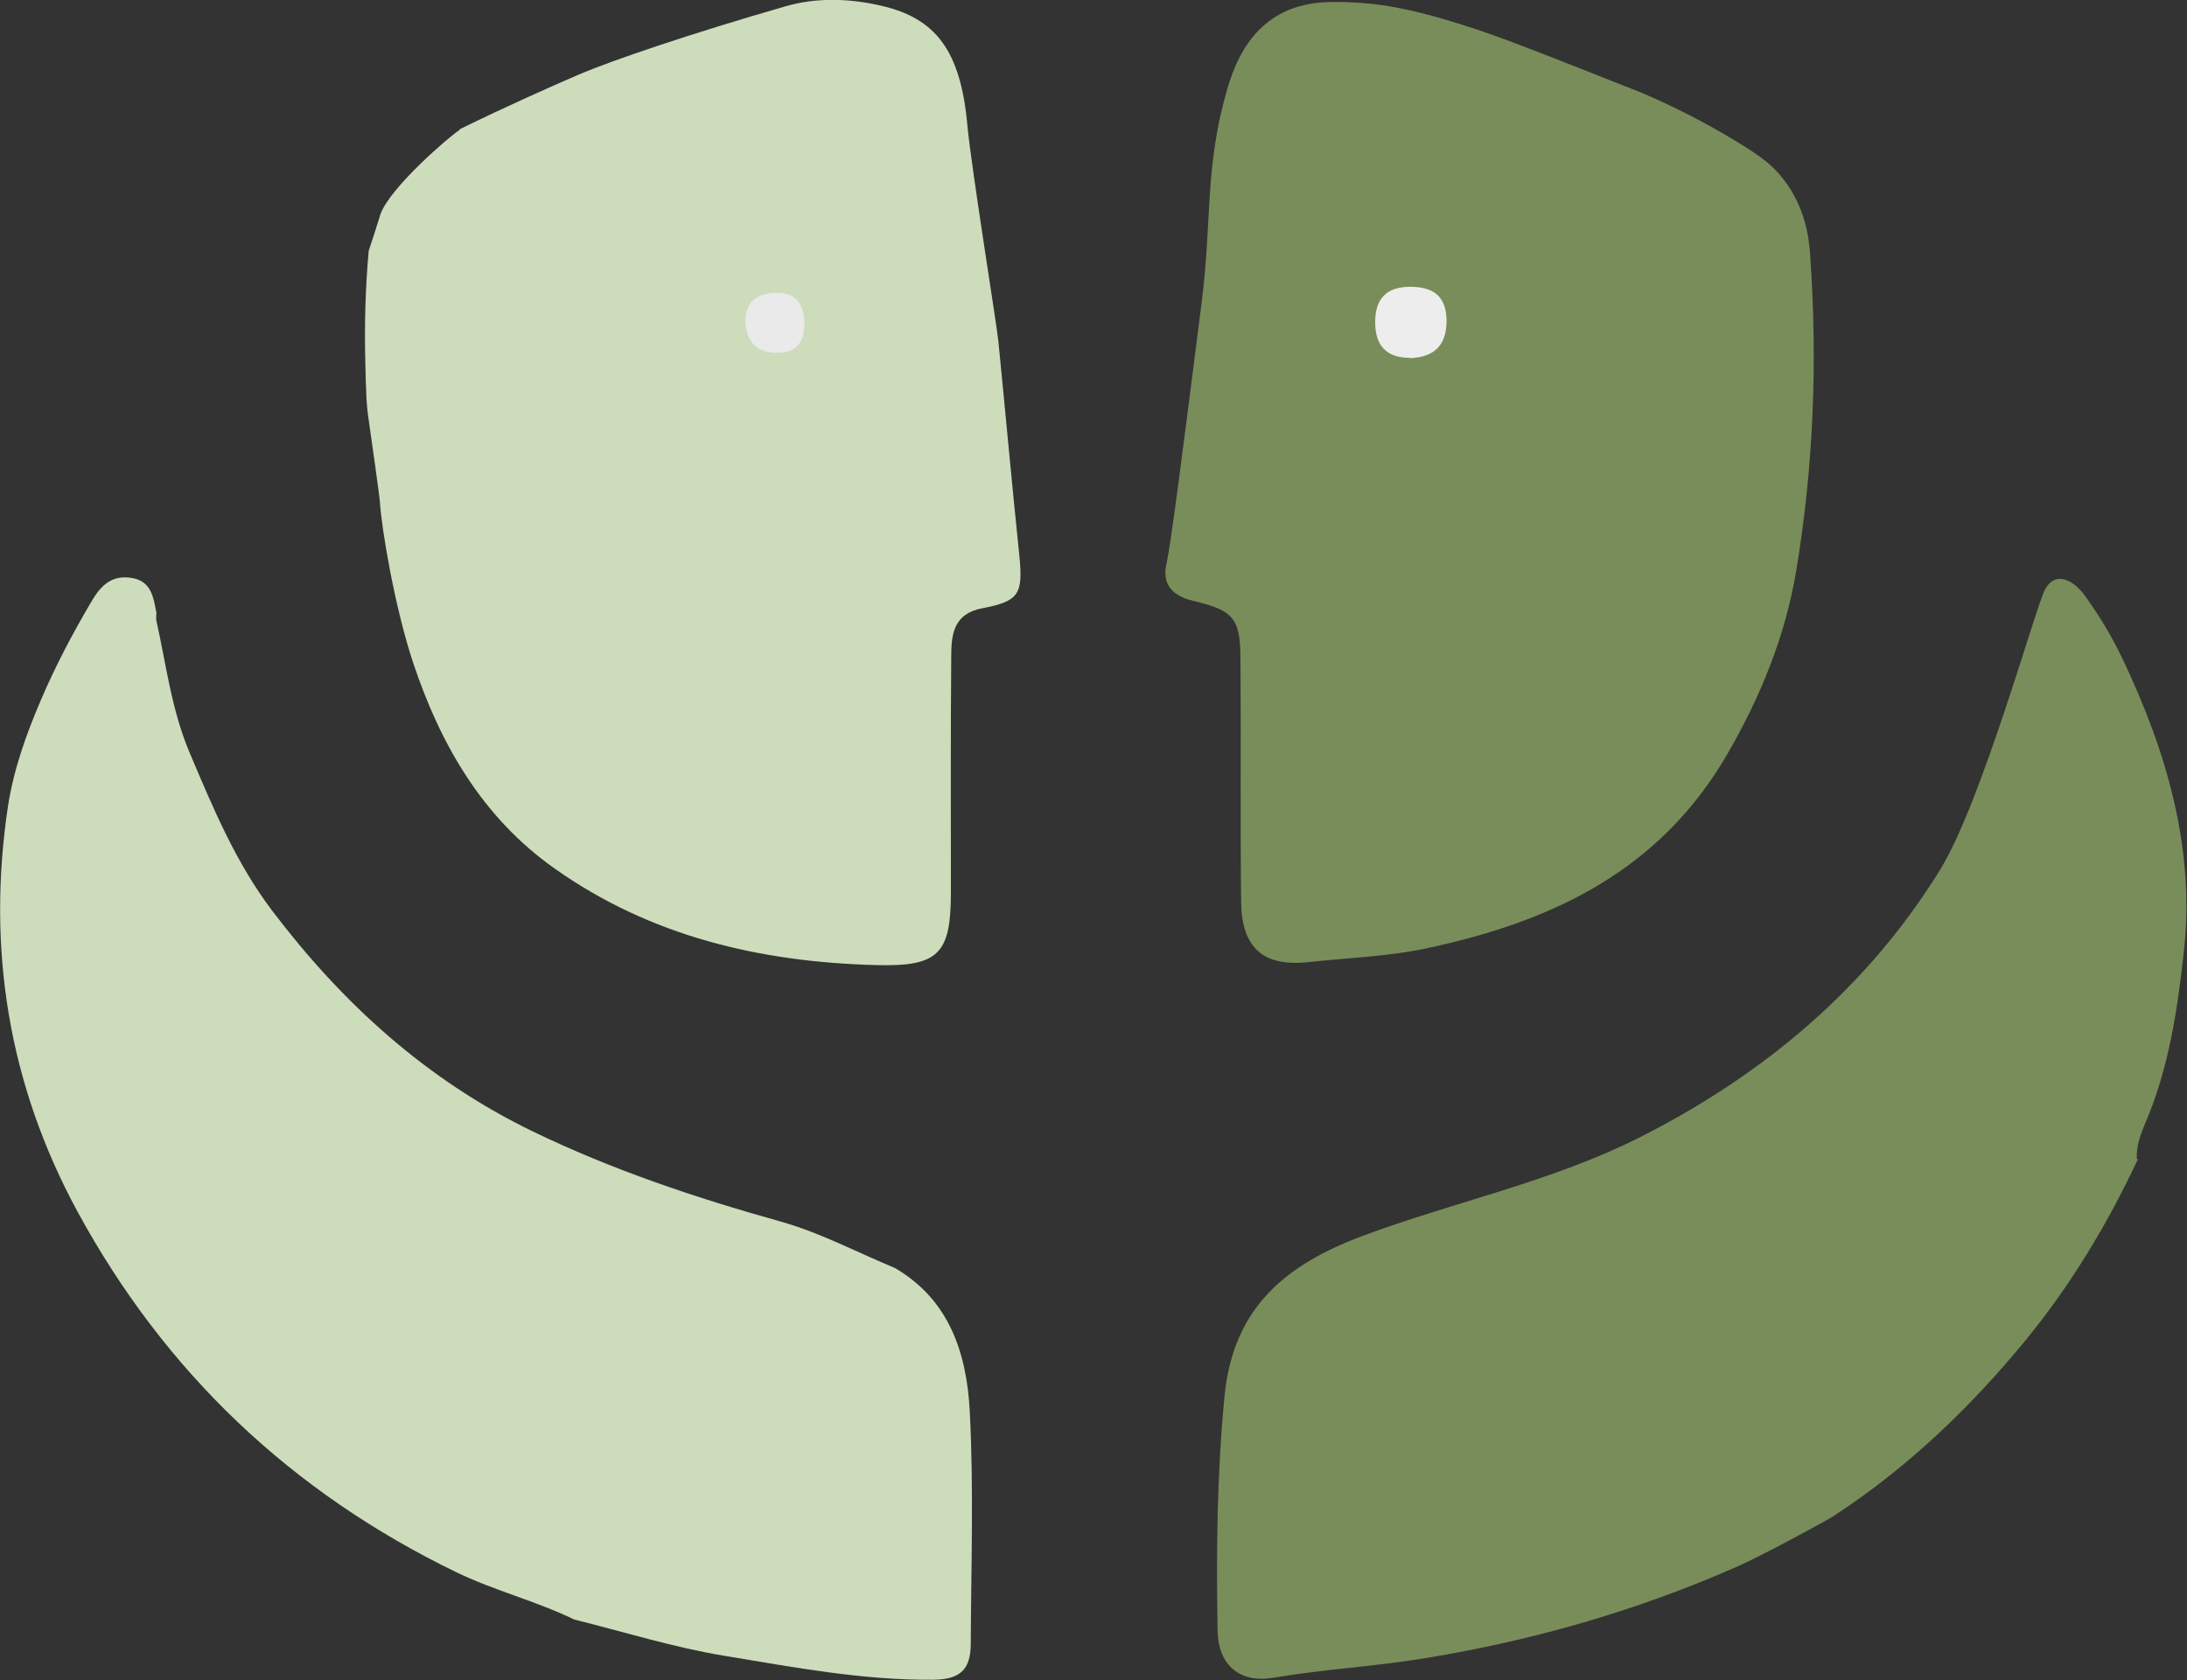 <?xml version="1.0" encoding="UTF-8"?>
<svg id="Layer_2" xmlns="http://www.w3.org/2000/svg" viewBox="0 0 64.95 49.91">
  <rect x="0" y="0" width="64.95" height="49.91" fill="#333333" stroke="none"/>
  <defs>
    <style>
      .cls-1 {
        fill: #798d5a;
      }

      .cls-2 {
        fill: #cddcbb;
      }

      .cls-3 {
        fill: #eaeaea;
      }

      .cls-4 {
        fill: #ededed;
      }
    </style>
  </defs>
  <g id="_Слой_45" data-name="Слой_45">
    <g>
      <g>
        <path class="cls-2" d="M13.65,3.84c1.43-.7,2.65-1.24,3.55-1.63.96-.41,3.34-1.22,6.12-2.02.92-.27,1.91-.24,2.85-.02,1.61.37,2.36,1.32,2.56,3.56.11,1.2.89,6.04.92,6.41.21,2.11.4,4.22.62,6.34.12,1.17,0,1.38-1.1,1.59-.84.16-.92.76-.92,1.42-.02,2.34-.01,4.68-.01,7.01,0,1.83-.35,2.22-2.22,2.17-3.44-.09-6.7-.85-9.55-2.87-2.14-1.51-3.39-3.68-4.2-6.11-.55-1.66-.94-3.98-.99-4.81,0-.06-.25-1.87-.33-2.4-.07-.45-.08-.86-.1-1.68-.03-1.12,0-2.24.1-3.35.12-.36.24-.73.35-1.09.29-.8,2.06-2.32,2.35-2.5Z"/>
        <path class="cls-1" d="M63.49,34.44c-.9,1.92-1.98,3.72-3.33,5.37-1.66,2.02-3.52,3.8-5.71,5.23-.17.11-2.1,1.17-2.93,1.53-2.97,1.3-6.05,2.18-9.26,2.7-1.48.24-2.97.32-4.44.57-.99.17-1.64-.36-1.66-1.4-.04-2.33-.02-4.66.21-7,.27-2.64,1.86-3.89,4.11-4.73,2.74-1.02,5.64-1.61,8.27-2.95,3.66-1.86,6.71-4.43,8.86-7.91,1.24-2,2.84-7.8,3.12-8.33.32-.6.87-.25,1.16.14.44.6.83,1.25,1.15,1.92,1.3,2.74,2.15,5.61,1.82,8.66-.19,1.74-.45,3.51-1.16,5.15-.14.34-.26.67-.24,1.04Z"/>
        <path class="cls-2" d="M4.64,18.24c0,.06,0,.12,0,.18.3,1.33.45,2.67,1,3.96.69,1.63,1.36,3.24,2.44,4.67,2.09,2.76,4.59,5.03,7.72,6.55,2.37,1.15,4.85,1.98,7.39,2.69,1.17.33,2.26.91,3.39,1.38h0c1.63.95,2.13,2.56,2.22,4.25.12,2.3.04,4.61.03,6.91,0,.76-.31,1.06-1.1,1.07-2.1.02-4.15-.37-6.21-.71-1.52-.25-2.98-.71-4.47-1.08-1.13-.55-2.35-.85-3.49-1.4-4.91-2.38-8.66-5.94-11.26-10.72C.25,32.21-.4,28.17.24,23.93c.17-1.09.55-2.15.99-3.17.42-.98.91-1.91,1.45-2.83.27-.47.57-.84,1.17-.77.65.07.71.59.8,1.08Z"/>
        <path class="cls-1" d="M48.49,2.65c.21.08,1.65.66,3.27,1.67.48.3.86.56,1.21,1.01.64.83.76,1.74.79,2.27.22,3.14.1,6.28-.42,9.38-.32,1.91-1.05,3.71-2.04,5.42-2,3.45-5.16,4.96-8.88,5.76-1.19.26-2.37.29-3.55.42-1.35.15-1.99-.42-2.01-1.77-.03-2.4,0-4.8-.02-7.19,0-1.26-.2-1.48-1.4-1.77-.35-.08-.62-.23-.75-.48-.13-.25-.07-.52-.05-.61.13-.58.44-2.99,1.05-7.8.31-2.44.08-3.95.75-6.29.18-.62.53-1.58,1.39-2.14.46-.3,1.01-.46,1.67-.47,1.36-.02,2.49.19,4.46.85,1.02.35,2.18.81,4.5,1.73Z"/>
      </g>
      <path class="cls-3" d="M23.89,9.59c0,.62-.27.9-.82.89-.63,0-.93-.38-.93-.96,0-.59.4-.83.95-.82.63,0,.78.43.8.89Z"/>
      <path class="cls-4" d="M41.87,10.63c-.71,0-1.03-.38-1.03-1.06,0-.68.32-1.05,1.04-1.05.68,0,1.07.27,1.08,1,0,.75-.37,1.09-1.09,1.12Z"/>
    </g>
  </g>
</svg>